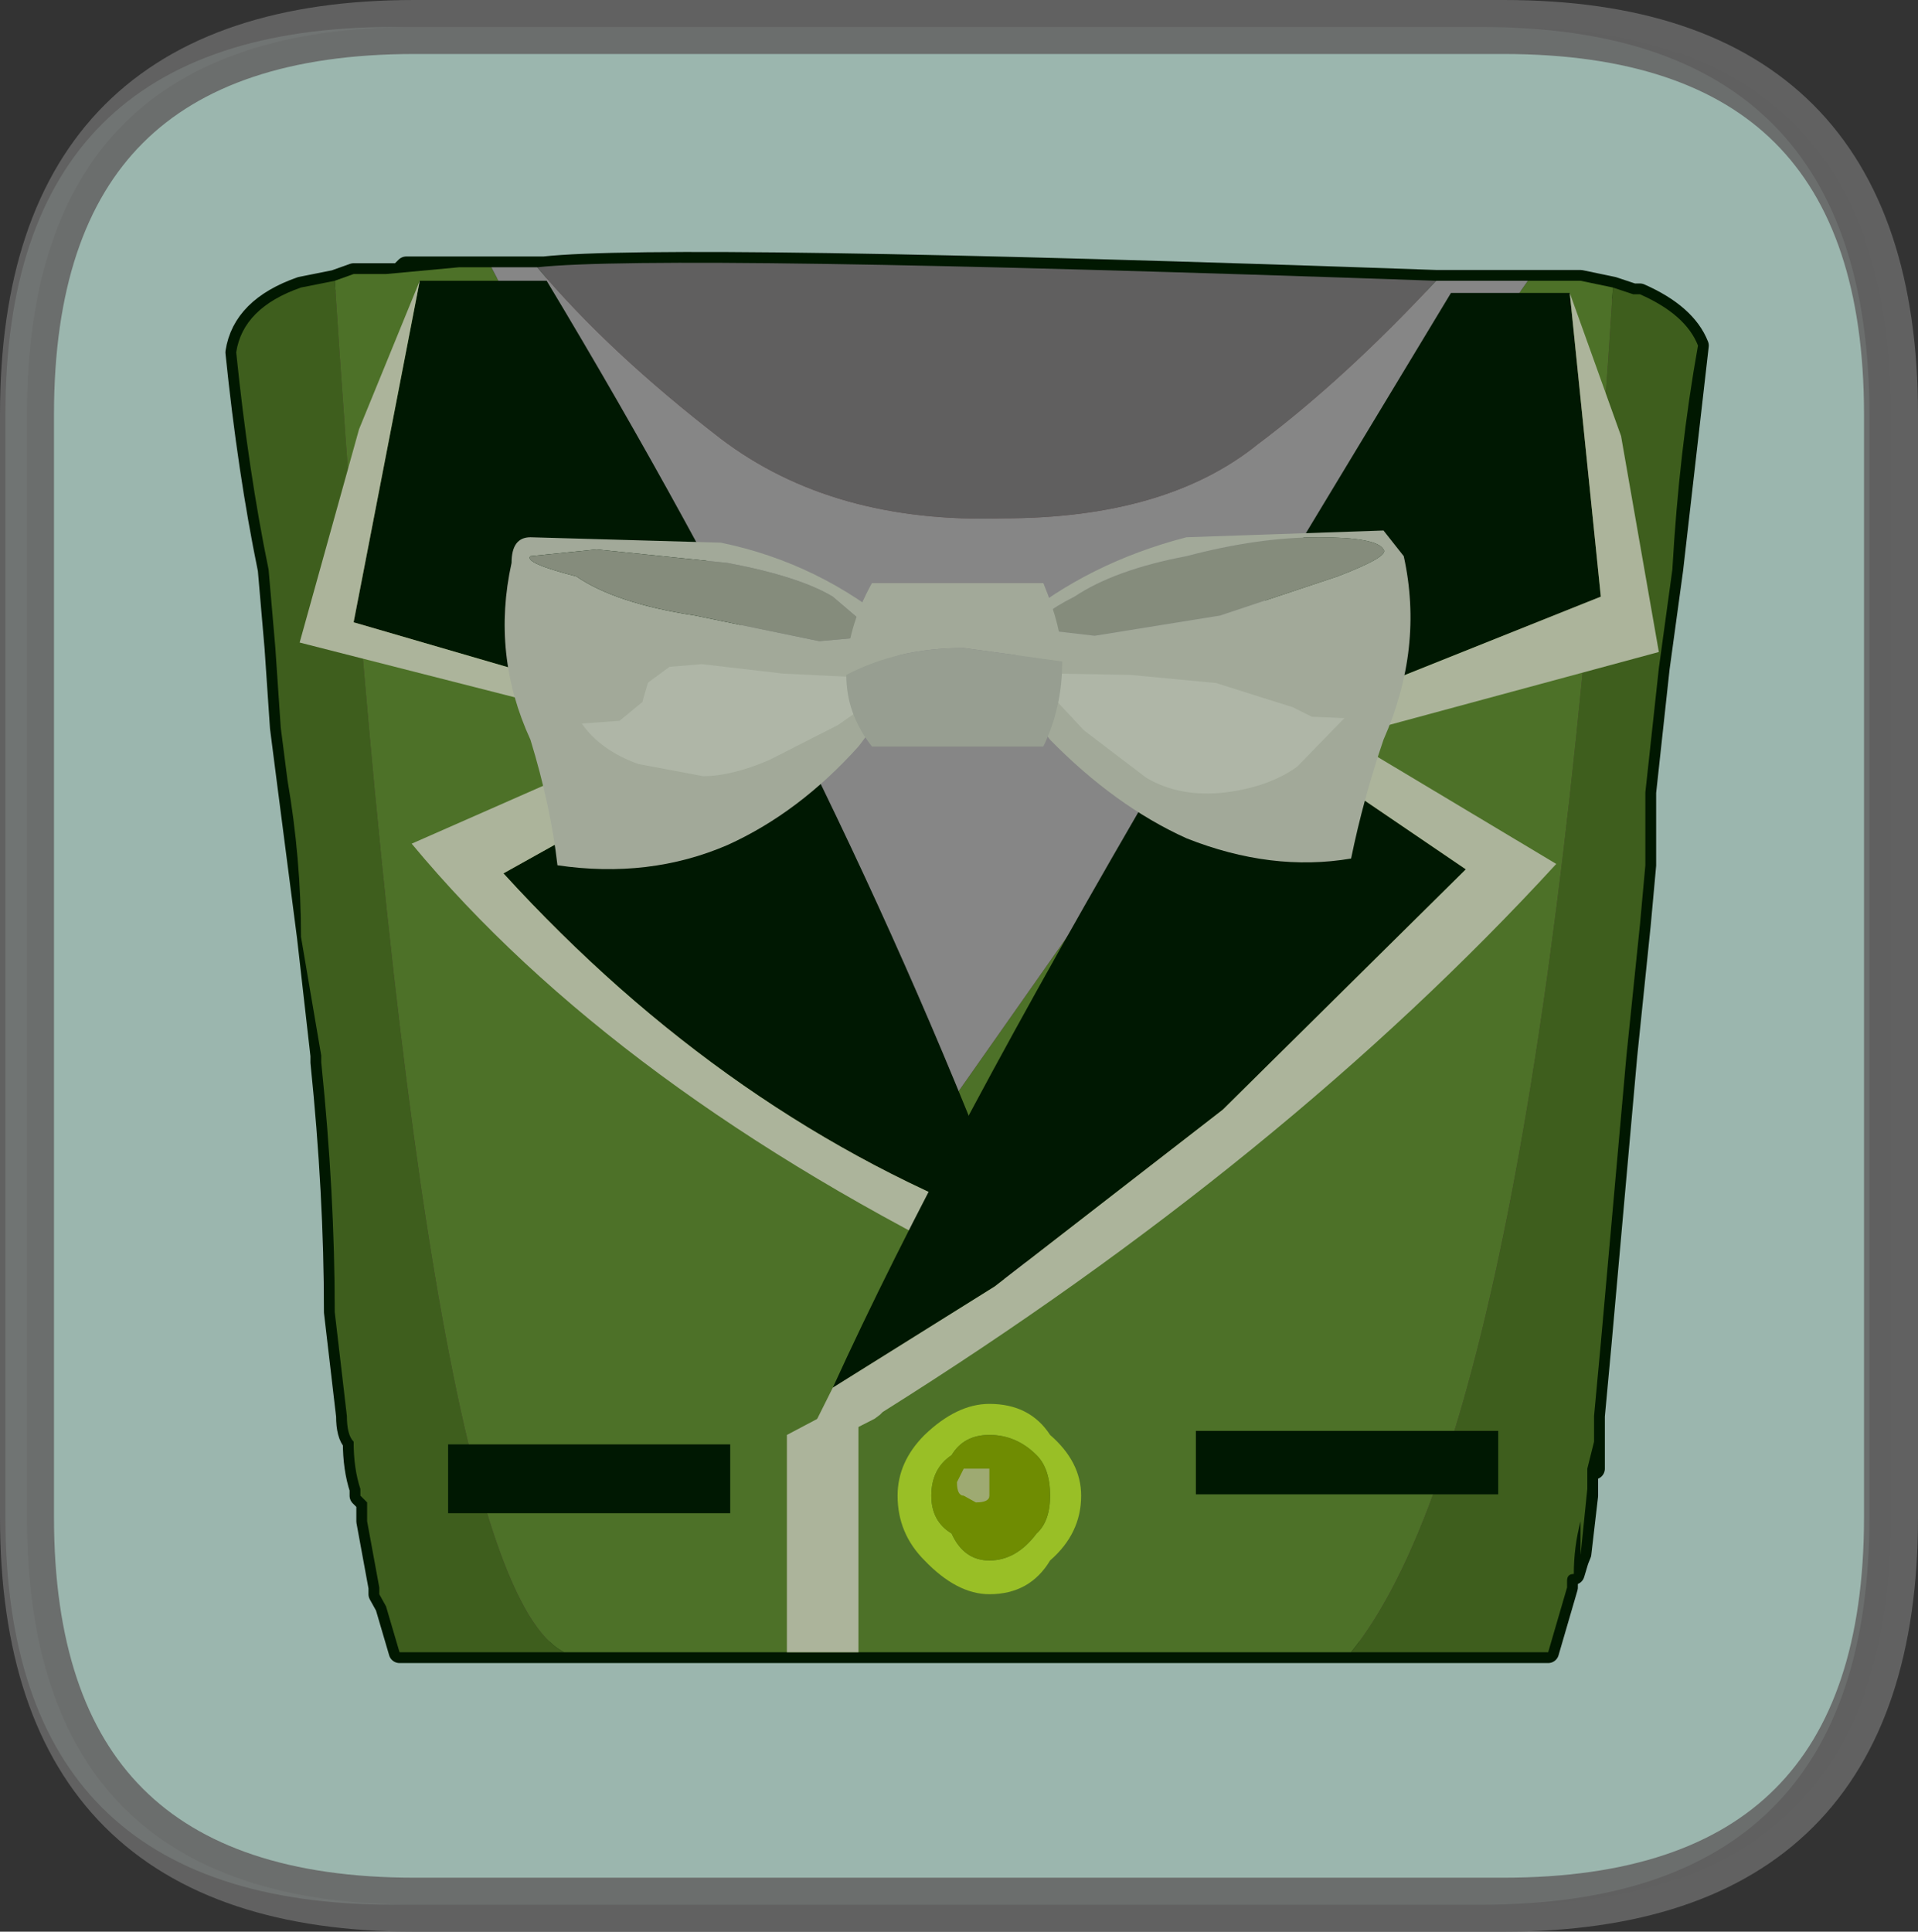 <?xml version="1.0" encoding="UTF-8" standalone="no"?>
<svg xmlns:xlink="http://www.w3.org/1999/xlink" height="71.55px" width="71.05px" xmlns="http://www.w3.org/2000/svg">
  <rect width="100%" height="100%" fill="#333333" stroke="none"/>
  <g transform="matrix(1.0, 0.0, 0.0, 1.0, 2.75, 4.1)">
    <path d="M52.15 -3.1 Q66.5 -3.1 66.5 11.25 L66.5 52.1 Q66.5 66.45 52.15 66.45 L11.8 66.45 Q-2.55 66.45 -2.55 52.1 L-2.55 11.25 Q-2.55 -3.1 11.8 -3.1 L52.15 -3.1" fill="#cff3e8" fill-rule="evenodd" stroke="none"/>
    <path d="M55.7 53.7 L55.55 54.2 Q55.3 54.2 55.3 54.45 L55.3 54.7 54.6 57.1 12.05 57.1 11.55 55.4 11.3 54.95 11.3 54.7 10.85 52.25 10.85 51.75 10.85 51.55 10.6 51.3 10.6 51.05 Q10.35 50.3 10.35 49.3 10.1 49.05 10.1 48.35 L9.65 44.5 Q9.65 40.1 9.15 35.25 L9.15 35.0 8.65 30.6 7.9 24.8 7.65 22.85 7.45 19.9 7.2 17.0 Q6.45 13.35 6.0 8.95 6.25 7.3 8.4 6.55 L9.65 6.3 10.35 6.05 11.55 6.05 12.05 6.05 12.3 5.8 14.25 5.8 15.45 5.8 17.4 5.8 Q22.0 5.3 50.45 6.3 L55.8 6.3 57.0 6.55 57.75 6.8 58.0 6.8 Q59.7 7.55 60.15 8.7 L59.2 17.0 58.7 20.65 58.2 25.25 58.2 27.95 58.0 30.15 57.5 35.0 56.55 45.65 56.3 48.35 56.3 49.3 56.3 50.3 56.05 50.3 56.05 50.55 56.05 51.05 56.05 51.3 55.8 53.45 55.8 52.8 55.7 53.7 M56.05 51.3 L55.8 51.55 55.8 51.75 55.8 52.25 55.8 52.8 55.8 52.25 55.8 51.75 55.8 51.55 56.05 51.3" fill="#583939" fill-rule="evenodd" stroke="none"/>
    <path d="M55.7 53.7 L55.55 54.2 Q55.3 54.2 55.3 54.45 L55.3 54.7 54.6 57.1 12.05 57.1 11.55 55.4 11.3 54.95 11.3 54.7 10.85 52.25 10.85 51.75 10.85 51.55 10.6 51.3 10.6 51.05 Q10.35 50.3 10.35 49.3 10.1 49.05 10.1 48.35 L9.65 44.5 Q9.65 40.1 9.15 35.25 L9.15 35.0 8.65 30.6 7.9 24.8 7.65 22.85 7.45 19.9 7.2 17.0 Q6.45 13.35 6.0 8.95 6.25 7.3 8.4 6.55 L9.65 6.3 10.35 6.05 11.55 6.05 12.05 6.05 12.3 5.8 14.25 5.8 15.45 5.8 17.4 5.8 Q22.0 5.3 50.45 6.3 L55.8 6.3 57.0 6.55 57.75 6.8 58.0 6.8 Q59.7 7.55 60.15 8.7 L59.2 17.0 58.7 20.65 58.2 25.25 58.2 27.95 58.0 30.15 57.5 35.0 56.55 45.65 56.3 48.35 56.3 49.3 56.3 50.3 56.05 50.3 56.05 50.55 56.05 51.05 56.05 51.3 55.8 53.45 55.7 53.7 55.8 52.8 55.8 52.25 55.8 51.75 55.8 51.55 56.05 51.3 M55.8 52.8 L55.8 53.45" fill="none" stroke="#012001" stroke-linecap="round" stroke-linejoin="round" stroke-width="0.8"/>
    <path d="M57.0 6.55 L57.75 6.8 58.0 6.8 Q59.7 7.55 60.15 8.7 59.45 12.6 59.2 17.0 L58.7 20.65 58.2 25.25 58.2 27.95 58.0 30.15 57.5 35.0 56.55 45.65 56.3 48.35 56.3 49.3 56.05 50.3 56.05 50.55 56.05 51.05 55.8 53.5 55.8 52.25 Q55.55 53.2 55.55 54.2 55.3 54.2 55.3 54.45 L55.3 54.7 54.6 57.1 47.3 57.1 Q54.35 48.35 57.0 6.55 M18.15 57.1 L12.05 57.1 11.55 55.4 11.3 54.95 11.3 54.7 10.85 52.25 10.85 51.75 10.85 51.55 10.6 51.3 10.6 51.05 Q10.35 50.3 10.35 49.3 10.1 49.05 10.1 48.35 L9.65 44.5 Q9.65 40.1 9.15 35.25 L9.15 35.0 8.4 30.6 Q8.4 27.7 7.9 24.8 L7.65 22.85 7.45 19.9 7.2 17.0 Q6.45 13.35 6.0 8.95 6.25 7.3 8.4 6.55 L9.65 6.3 Q12.8 54.45 18.15 57.1" fill="#537e27" fill-rule="evenodd" stroke="none"/>
    <path d="M53.85 6.3 L55.8 6.3 57.0 6.55 Q54.35 48.35 47.3 57.1 L18.15 57.1 Q12.8 54.45 9.65 6.3 L10.35 6.05 11.55 6.05 14.25 5.8 15.45 5.8 32.0 37.4 53.85 6.3" fill="#679735" fill-rule="evenodd" stroke="none"/>
    <path d="M17.15 5.8 Q21.8 5.3 50.45 6.3 47.05 9.95 43.85 12.35 40.45 15.1 34.4 15.1 28.1 15.3 23.95 12.15 19.8 8.95 17.15 5.8" fill="#807f7f" fill-rule="evenodd" stroke="none"/>
    <path d="M15.45 5.8 L16.9 5.8 17.15 5.8 Q19.8 8.95 23.95 12.15 28.1 15.3 34.4 15.1 40.45 15.1 43.85 12.35 47.05 9.95 50.45 6.3 L53.85 6.3 32.0 37.4 15.45 5.8" fill="#b3b3b3" fill-rule="evenodd" stroke="none"/>
    <path d="M12.8 6.3 L17.5 6.3 Q28.25 24.15 34.75 41.35 24.25 37.4 15.9 28.25 L24.95 23.2 10.35 18.95 12.8 6.3" fill="#002003" fill-rule="evenodd" stroke="none"/>
    <path d="M12.8 6.3 L10.35 18.95 24.95 23.2 15.9 28.25 Q24.25 37.4 34.75 41.35 L35.2 42.45 35.7 43.85 34.2 43.15 Q20.05 36.25 12.5 27.15 L21.7 23.1 8.35 19.7 10.55 11.8 12.8 6.3" fill="#e5f0cf" fill-rule="evenodd" stroke="none"/>
    <path d="M28.1 47.3 Q32.2 38.3 40.4 24.3 L51.0 6.75 55.4 6.75 56.55 18.0 44.05 23.0 51.55 28.1 42.55 37.0 34.1 43.55 28.1 47.3 M26.9 49.85 L26.85 50.1 26.75 50.15 26.9 49.85" fill="#002003" fill-rule="evenodd" stroke="none"/>
    <path d="M55.4 6.75 L57.3 12.05 58.7 20.05 47.05 23.2 54.9 27.9 Q44.85 38.85 29.95 48.2 L29.85 48.3 29.65 48.45 26.9 49.85 27.4 48.7 28.1 47.3 34.1 43.55 42.55 37.0 51.55 28.1 44.05 23.0 56.55 18.0 55.4 6.75" fill="#e5f0cf" fill-rule="evenodd" stroke="none"/>
    <path d="M29.05 47.65 L29.05 57.1 26.4 57.1 26.4 49.05 29.05 47.65" fill="#e5f0cf" fill-rule="evenodd" stroke="none"/>
    <path d="M36.15 49.05 Q37.3 50.05 37.3 51.3 37.3 52.7 36.15 53.7 35.4 54.95 33.9 54.95 32.7 54.95 31.5 53.7 30.5 52.7 30.5 51.3 30.5 50.05 31.5 49.05 32.7 47.9 33.9 47.9 35.4 47.9 36.15 49.05 M36.15 51.3 Q36.15 50.3 35.65 49.8 34.9 49.05 33.9 49.05 32.95 49.05 32.5 49.8 31.75 50.3 31.75 51.3 31.75 52.25 32.5 52.7 32.95 53.7 33.9 53.7 34.9 53.7 35.65 52.7 36.15 52.25 36.15 51.3" fill="#ccff33" fill-rule="evenodd" stroke="none"/>
    <path d="M36.15 51.3 Q36.15 52.25 35.65 52.7 34.9 53.7 33.9 53.7 32.95 53.7 32.5 52.7 31.75 52.25 31.75 51.3 31.75 50.3 32.5 49.8 32.95 49.05 33.9 49.05 34.9 49.05 35.65 49.8 36.15 50.3 36.15 51.3" fill="#94bb03" fill-rule="evenodd" stroke="none"/>
    <path d="M33.4 50.3 L33.9 50.3 33.9 50.8 33.9 51.3 Q33.9 51.55 33.4 51.55 L32.95 51.3 Q32.7 51.3 32.7 50.8 L32.95 50.3 33.4 50.3" fill="#ffffff" fill-opacity="0.592" fill-rule="evenodd" stroke="none"/>
    <path d="M23.0 18.7 L27.6 19.65 29.8 19.45 28.1 18.0 Q26.85 17.25 24.2 16.75 L19.35 16.25 16.9 16.5 Q16.65 16.75 18.6 17.25 20.05 18.25 23.0 18.7 M23.95 16.0 Q27.6 16.75 30.5 19.2 30.75 21.4 29.05 23.55 26.85 26.0 24.2 27.2 21.3 28.45 17.9 27.95 17.65 25.75 16.9 23.3 15.45 20.15 16.2 16.75 16.2 15.8 16.9 15.8 L23.95 16.0" fill="#d8e2cc" fill-rule="evenodd" stroke="none"/>
    <path d="M23.0 18.7 Q20.05 18.25 18.6 17.25 16.65 16.75 16.9 16.5 L19.35 16.25 24.2 16.75 Q26.85 17.25 28.1 18.0 L29.8 19.45 27.6 19.65 23.0 18.7" fill="#b1bba6" fill-rule="evenodd" stroke="none"/>
    <path d="M23.25 20.5 L26.25 20.85 29.35 21.0 30.35 20.75 29.9 21.55 29.95 21.55 29.8 21.7 28.3 22.75 25.75 24.05 Q24.35 24.65 23.3 24.65 L20.9 24.2 Q19.5 23.7 18.8 22.7 L20.2 22.6 21.05 21.9 21.1 21.7 21.25 21.2 21.3 21.15 22.05 20.6 23.25 20.5" fill="#e9f3df" fill-rule="evenodd" stroke="none"/>
    <path d="M46.8 17.25 L42.45 18.7 37.8 19.45 35.65 19.2 Q35.65 18.7 37.05 18.0 38.55 17.0 41.2 16.5 43.85 15.8 46.1 15.8 48.25 15.8 48.5 16.25 48.75 16.5 46.8 17.25" fill="#b1bba6" fill-rule="evenodd" stroke="none"/>
    <path d="M46.8 17.25 Q48.75 16.5 48.5 16.25 48.25 15.8 46.1 15.8 43.85 15.8 41.2 16.5 38.55 17.0 37.05 18.0 35.65 18.7 35.65 19.2 L37.8 19.45 42.45 18.7 46.8 17.25 M48.5 15.55 L49.25 16.5 Q50.0 19.9 48.5 23.3 47.75 25.5 47.3 27.7 44.35 28.2 41.2 26.95 38.55 25.75 36.15 23.3 34.65 21.4 34.9 18.95 37.55 16.75 41.2 15.8 L48.5 15.55" fill="#d8e2cc" fill-rule="evenodd" stroke="none"/>
    <path d="M47.05 22.5 L45.3 24.3 Q44.25 25.05 42.65 25.25 40.95 25.45 39.7 24.7 L37.4 22.95 36.05 21.5 35.9 21.3 35.95 21.3 35.5 20.55 36.4 20.85 39.15 20.9 42.3 21.2 45.15 22.1 45.85 22.45 47.05 22.5" fill="#e9f3df" fill-rule="evenodd" stroke="none"/>
    <path d="M28.6 20.9 Q28.6 19.2 29.55 17.5 L35.9 17.5 Q36.6 19.2 36.6 20.4 L32.95 19.9 Q30.5 19.9 28.6 20.9" fill="#d8e2cc" fill-rule="evenodd" stroke="none"/>
    <path d="M36.6 20.4 Q36.6 22.1 35.9 23.55 L29.55 23.55 Q28.6 22.35 28.6 20.9 30.5 19.9 32.95 19.9 L36.6 20.4" fill="#c9d3c1" fill-rule="evenodd" stroke="none"/>
    <path d="M24.3 51.95 L13.85 51.95 13.85 49.4 24.3 49.4 24.3 51.95" fill="#002003" fill-rule="evenodd" stroke="none"/>
    <path d="M52.75 48.9 L52.75 51.25 41.55 51.25 41.55 48.9 52.75 48.9" fill="#002003" fill-rule="evenodd" stroke="none"/>
    <path d="M52.95 -3.1 Q67.3 -3.1 67.3 11.25 L67.3 52.1 Q67.3 66.45 52.95 66.45 L12.6 66.45 Q-1.75 66.45 -1.75 52.1 L-1.75 11.25 Q-1.75 -3.1 12.6 -3.1 L52.95 -3.1" fill="#000000" fill-opacity="0.251" fill-rule="evenodd" stroke="none"/>
    <path d="M52.95 -3.1 L12.6 -3.1 Q-1.75 -3.1 -1.75 11.25 L-1.75 52.1 Q-1.75 66.45 12.6 66.45 L52.95 66.45 Q67.3 66.45 67.3 52.1 L67.3 11.25 Q67.3 -3.1 52.95 -3.1 Z" fill="none" stroke="#666666" stroke-linecap="round" stroke-linejoin="round" stroke-opacity="0.902" stroke-width="2.0"/>
  </g>
</svg>
